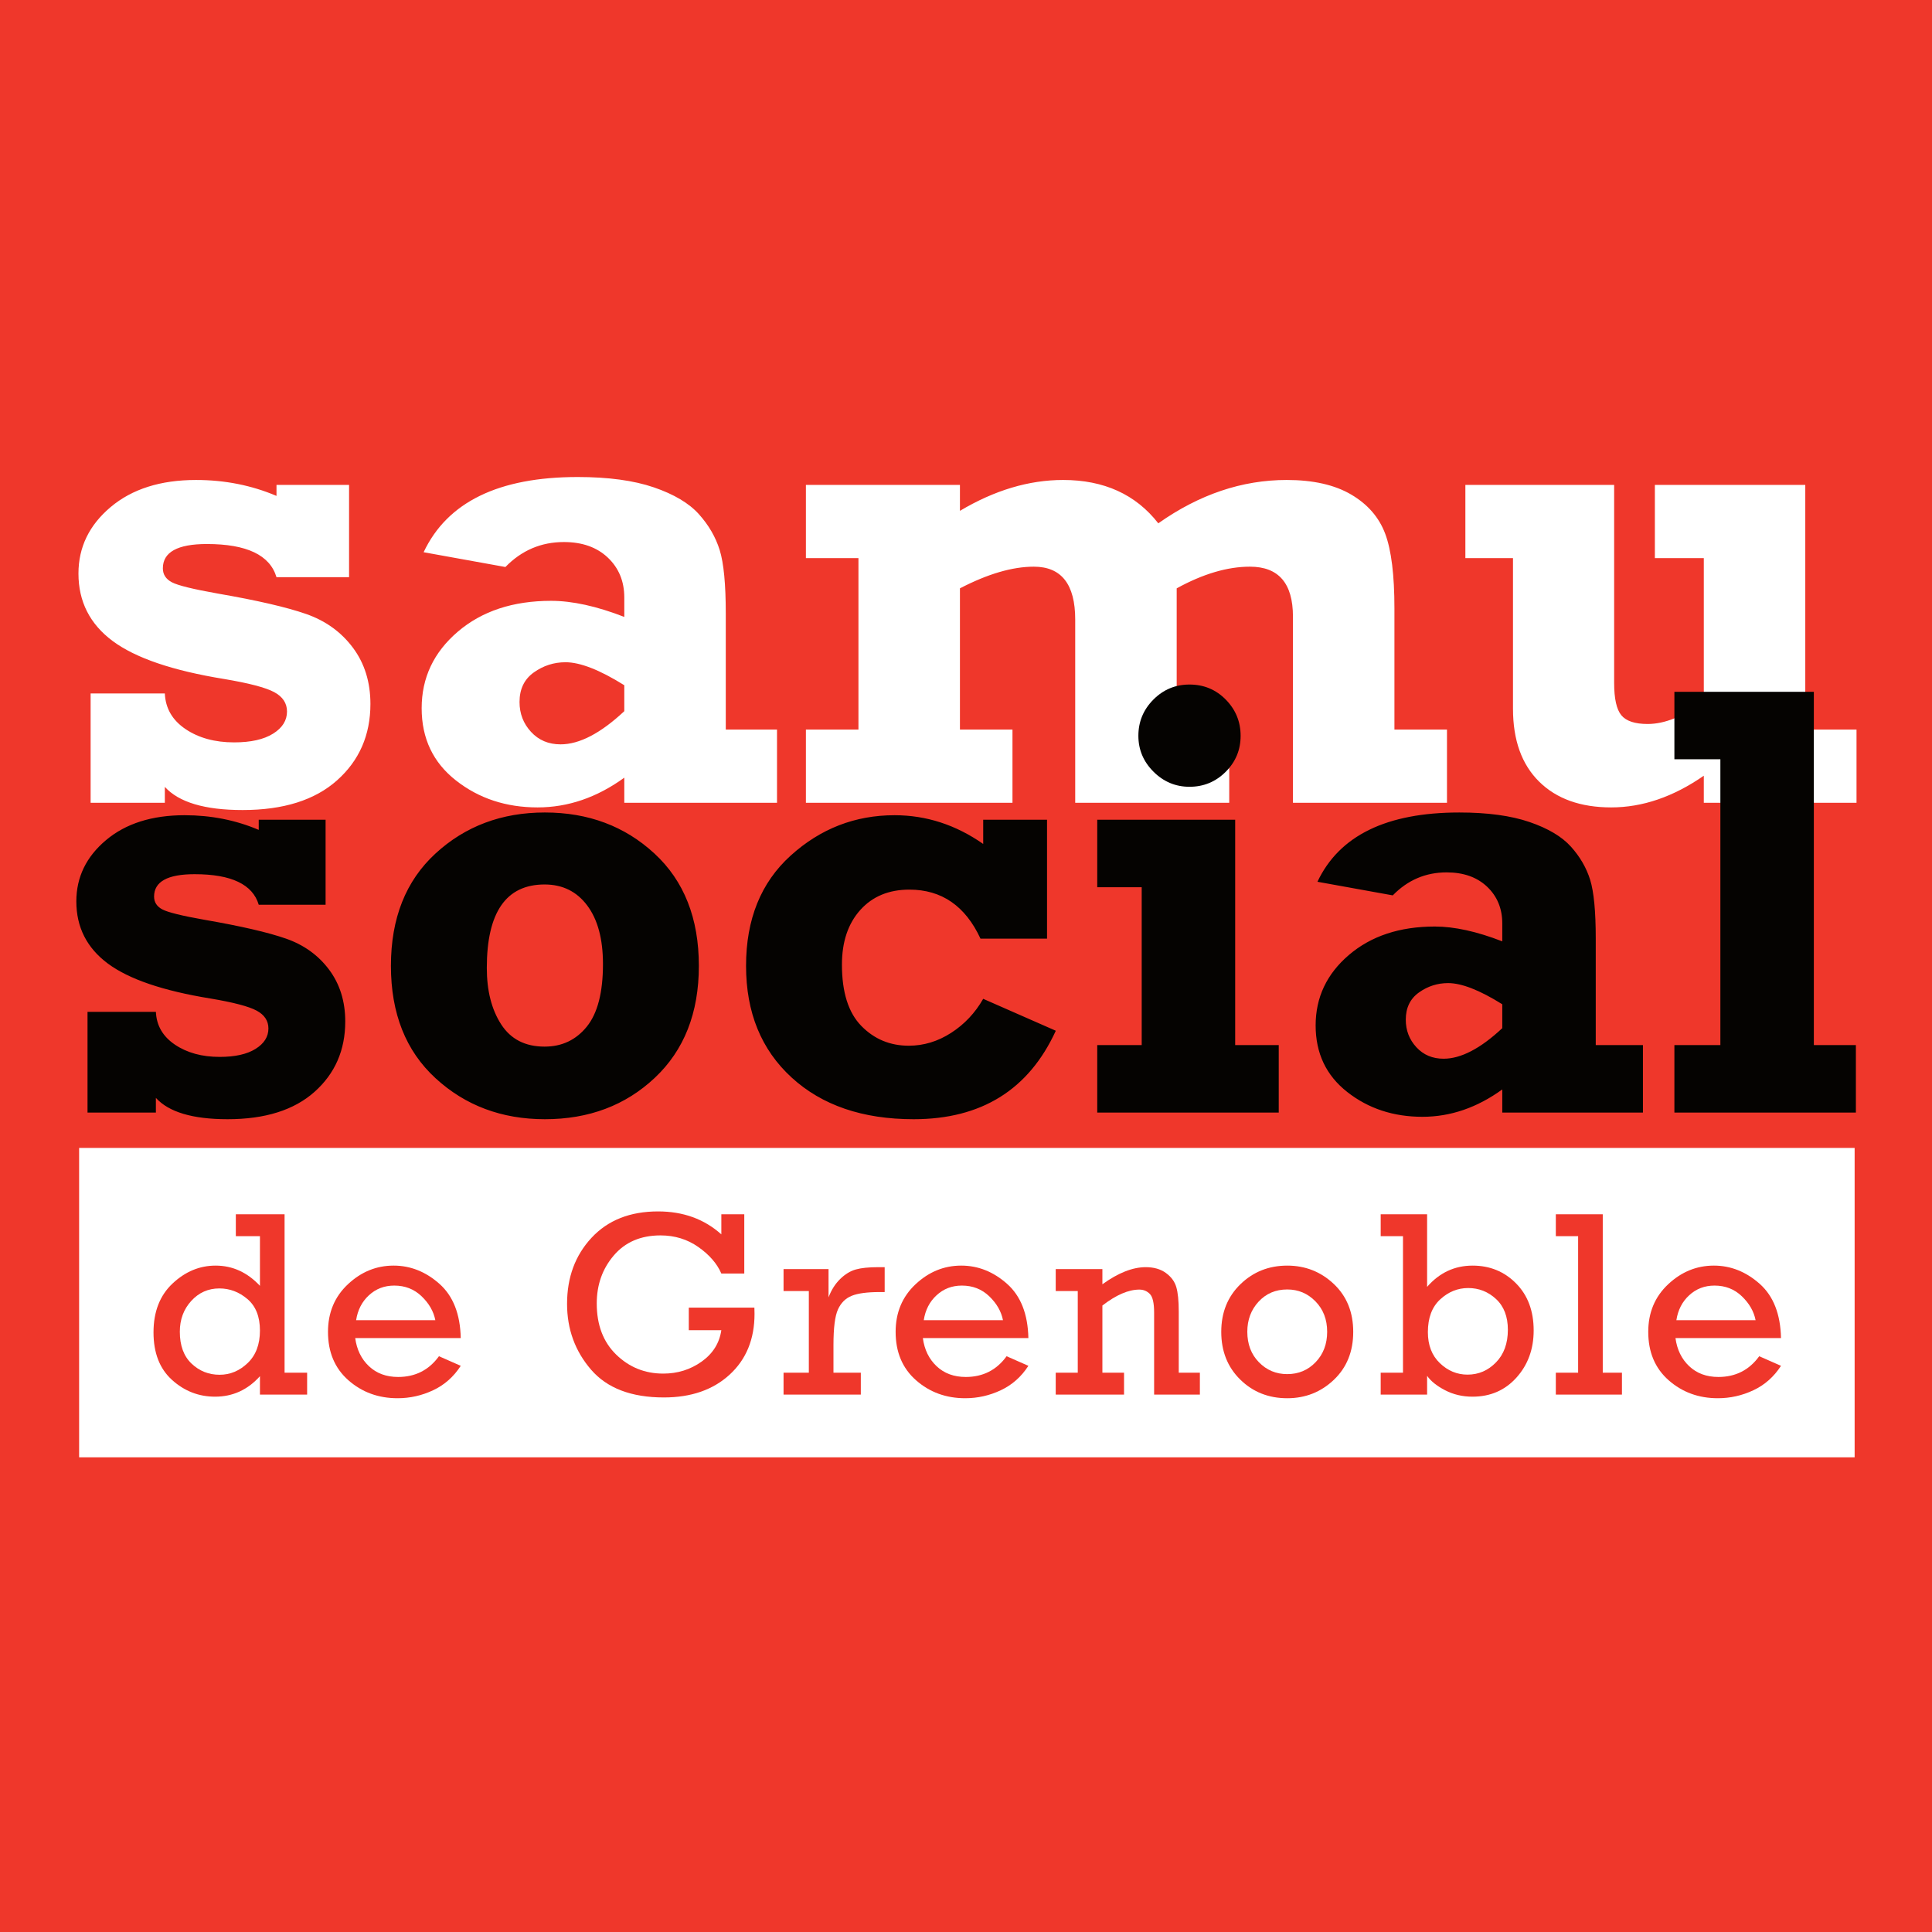 <?xml version="1.0" encoding="UTF-8" standalone="no"?>
<!-- Created with Inkscape (http://www.inkscape.org/) -->

<svg
   xmlns:dc="http://purl.org/dc/elements/1.1/"
   xmlns:cc="http://creativecommons.org/ns#"
   xmlns:rdf="http://www.w3.org/1999/02/22-rdf-syntax-ns#"
   xmlns:svg="http://www.w3.org/2000/svg"
   xmlns="http://www.w3.org/2000/svg"
   xmlns:sodipodi="http://sodipodi.sourceforge.net/DTD/sodipodi-0.dtd"
   xmlns:inkscape="http://www.inkscape.org/namespaces/inkscape"
   version="1.1"
   id="svg2"
   xml:space="preserve"
   width="582"
   height="582"
   viewBox="0 0 582 582"
   sodipodi:docname="logo-SamuSocialGrenoble-Negatif-square.svg"
   inkscape:version="0.92.2 2405546, 2018-03-11"><rect x="0" y="0" width="582" height="582" fill="#333333" stroke="none"/><defs
     id="defs6" /><sodipodi:namedview
     pagecolor="#ffffff"
     bordercolor="#666666"
     borderopacity="1"
     objecttolerance="10"
     gridtolerance="10"
     guidetolerance="10"
     inkscape:pageopacity="0"
     inkscape:pageshadow="2"
     inkscape:window-width="1600"
     inkscape:window-height="873"
     id="namedview4"
     showgrid="false"
     inkscape:zoom="0.75876206"
     inkscape:cx="125.59162"
     inkscape:cy="376.20199"
     inkscape:window-x="0"
     inkscape:window-y="27"
     inkscape:window-maximized="1"
     inkscape:current-layer="layer1"
     fit-margin-top="0"
     fit-margin-left="0"
     fit-margin-right="0"
     fit-margin-bottom="0" /><g
     inkscape:groupmode="layer"
     id="layer1"
     inkscape:label="Fond"
     transform="translate(0,166.613)"><rect
       style="fill:#ef372b;fill-opacity:1;stroke-width:1.271"
       id="rect4499"
       width="582"
       height="582"
       x="0"
       y="-166.613"
       clip-path="none" /></g><g
     id="g10"
     inkscape:groupmode="layer"
     inkscape:label="ink_ext_XXXXXX"
     transform="matrix(1.333,0,0,-1.333,0,462)"
     style="display:inline"><g
       id="g12"
       transform="matrix(0.1,0,0,0.1,17.25,17.25)"><path
         d="m 200.004,1479.11 v 36 c 31.66,-34.89 90.293,-52.33 175.902,-52.33 92.028,0 163.153,22.38 213.379,67.17 50.211,44.79 75.332,102.31 75.332,172.57 0,49.47 -13.238,91.9 -39.711,127.29 -26.468,35.38 -61.726,60.74 -105.761,76.08 -44.04,15.33 -110.336,30.67 -198.907,46.01 -55.914,9.88 -90.672,18.41 -104.269,25.59 -13.621,7.17 -20.41,17.68 -20.41,31.54 0,36.61 33.136,54.92 99.445,54.92 90.055,0 142.5,-24.99 157.344,-74.96 h 164.031 v 208.56 H 452.348 v -24.87 c -56.403,24 -117.02,36 -181.828,36 -80.165,0 -144.497,-20.41 -192.973,-61.21 -48.5,-40.79 -72.742,-90.87 -72.742,-150.21 0,-63.31 25.742,-114.12 77.203,-152.45 51.469,-38.33 135.34,-66.93 251.609,-85.83 56.387,-9.45 94.238,-19.36 113.539,-29.75 19.297,-10.39 28.942,-24.99 28.942,-43.79 0,-20.3 -10.512,-37 -31.543,-50.1 -21.039,-13.12 -50.344,-19.67 -87.95,-19.67 -43.539,0 -80.152,10.02 -109.835,30.06 -29.696,20.04 -45.282,46.87 -46.766,80.53 H 32.277 v -247.15 z m 1267.666,165.51 v 261.99 c 0,66.3 -4.58,114.17 -13.73,143.61 -9.17,29.44 -24.87,56.53 -47.13,81.27 -22.27,24.74 -56.18,44.91 -101.68,60.49 -45.54,15.59 -102.92,23.38 -172.2,23.38 -178.614,0 -294.645,-56.66 -348.082,-169.96 L 969.656,2012 c 36.604,37.6 80.644,56.41 132.114,56.41 41.56,0 74.69,-11.76 99.45,-35.26 24.74,-23.5 37.11,-53.56 37.11,-90.17 v -43.79 c -62.34,24.24 -117.52,36.37 -165.51,36.37 -86.09,0 -156.367,-23.27 -210.785,-69.77 -54.43,-46.51 -81.64,-104.16 -81.64,-172.93 0,-68.28 25.851,-122.72 77.566,-163.28 51.695,-40.58 113.176,-60.86 184.429,-60.86 68.77,0 134.07,22.38 195.94,67.17 v -56.78 h 345.12 v 165.51 z m -229.34,41.56 c -53.44,-49.98 -101.45,-74.96 -143.98,-74.96 -27.22,0 -49.49,9.39 -66.8,28.2 -17.34,18.8 -25.98,41.31 -25.98,67.54 0,29.19 10.76,51.46 32.29,66.8 21.52,15.33 45.39,23.01 71.62,23.01 33.14,0 77.43,-17.33 132.85,-51.96 z m 529.17,345.86 v -387.42 h -118.75 v -165.51 h 466.84 v 165.51 h -118.74 v 319.14 c 62.82,32.65 118.49,48.98 166.98,48.98 62.35,0 93.52,-39.83 93.52,-119.49 v -414.14 h 348.08 v 165.51 h -118.75 v 319.14 c 59.38,32.65 114.55,48.98 165.51,48.98 64.82,0 97.23,-37.61 97.23,-112.81 v -420.82 h 348.08 v 165.51 h -118.75 v 273.87 c 0,75.2 -6.93,131.36 -20.78,168.47 -13.85,37.11 -39.45,66.67 -76.81,88.69 -37.37,22.01 -85.98,33.03 -145.84,33.03 -100.94,0 -197.68,-32.66 -290.2,-97.97 -50.96,65.31 -122.71,97.97 -215.23,97.97 -77.19,0 -154.88,-23.26 -233.04,-69.77 v 58.64 h -348.1 v -165.51 z m 2139.73,-387.42 v 552.93 h -339.92 v -165.51 h 110.59 v -323.59 c -46.02,-34.14 -88.32,-51.21 -126.92,-51.21 -28.71,0 -48.49,6.55 -59.37,19.66 -10.89,13.11 -16.33,37.48 -16.33,73.11 v 447.54 h -336.21 v -165.51 h 107.61 v -340.37 c 0,-70.86 19.67,-125.72 59.01,-164.62 39.33,-38.89 93.63,-58.33 162.91,-58.33 70.76,0 140.52,23.87 209.3,71.62 v -61.23 h 345.11 v 165.51 h -115.78"
         style="fill:#ffffff;fill-opacity:1;fill-rule:nonzero;stroke:none"
         id="path14"
         inkscape:connector-curvature="0" /><path
         d="M 6.312,0 H 4018.75 V 699.191 H 6.312 V 0"
         style="fill:#ffffff;fill-opacity:1;fill-rule:nonzero;stroke:none"
         id="path16"
         inkscape:connector-curvature="0" /><path
         d="m 233.887,283.82 c 0,-31.25 8.832,-55.269 26.511,-72.07 17.676,-16.801 38.821,-25.191 63.43,-25.191 23.828,0 44.973,8.832 63.43,26.511 18.457,17.68 27.683,42.141 27.683,73.391 0,31.437 -9.421,55.168 -28.269,71.187 -18.856,16.02 -39.992,24.02 -63.43,24.02 -25.195,0 -46.39,-9.418 -63.574,-28.27 C 242.48,334.551 233.887,311.359 233.887,283.82 Z M 521.582,191.238 V 141.73 H 414.941 v 41.598 c -27.734,-30.859 -61.523,-46.289 -101.367,-46.289 -36.914,0 -69.336,12.602 -97.265,37.801 -27.934,25.191 -41.895,61.031 -41.895,107.519 0,46.68 14.356,83.493 43.066,110.45 28.711,26.953 61.129,40.429 97.266,40.429 38.277,0 71.676,-15.238 100.195,-45.707 V 499.738 H 360.449 V 549.25 H 470.605 V 191.238 h 50.977"
         style="fill:#ef372b;fill-opacity:1;fill-rule:nonzero;stroke:none"
         id="path18"
         inkscape:connector-curvature="0" /><path
         d="m 811.305,309.898 c -3.91,19.922 -14.258,37.942 -31.055,54.051 -16.805,16.11 -37.402,24.172 -61.816,24.172 -22.266,0 -41.309,-7.281 -57.129,-21.832 -15.821,-14.551 -25.489,-33.348 -29.004,-56.391 z m 57.422,-40.429 H 630.25 c 3.516,-26.18 13.867,-47.367 31.055,-63.578 17.179,-16.211 39.156,-24.313 65.918,-24.313 38.863,0 69.625,15.621 92.285,46.871 l 49.219,-21.679 c -16.016,-24.801 -36.817,-43.211 -62.403,-55.219 -25.594,-12.02 -52.344,-18.02 -80.273,-18.02 -43.36,0 -80.422,13.52 -111.184,40.578 -30.762,27.051 -46.14,63.52 -46.14,109.422 0,43.547 14.984,79.387 44.968,107.52 29.981,28.117 64.407,42.187 103.274,42.187 38.086,0 72.605,-13.718 103.562,-41.168 30.953,-27.441 47.024,-68.308 48.196,-122.601"
         style="fill:#ef372b;fill-opacity:1;fill-rule:nonzero;stroke:none"
         id="path20"
         inkscape:connector-curvature="0" /><path
         d="m 1384.09,338.309 h 148.24 c 0.19,-5.27 0.3,-9.957 0.3,-14.059 0,-57.219 -18.75,-103.031 -56.25,-137.398 -37.5,-34.383 -87.01,-51.563 -148.54,-51.563 -73.64,0 -128.51,20.941 -164.65,62.84 -36.13,41.891 -54.2,91.449 -54.2,148.68 0,59.961 18.46,109.769 55.38,149.41 36.91,39.652 87.01,59.48 150.29,59.48 56.83,0 104.49,-17.289 142.97,-51.859 v 45.41 h 51.85 V 415.359 h -51.85 c -9.77,22.469 -27.1,42.442 -52,59.922 -24.91,17.481 -53.37,26.219 -85.41,26.219 -44.53,0 -79.68,-15.039 -105.46,-45.121 -25.79,-30.078 -38.68,-66.309 -38.68,-108.688 0,-48.632 14.7,-87.211 44.1,-115.722 29.39,-28.52 64.79,-42.778 106.2,-42.778 32.41,0 61.33,9.039 86.72,27.098 25.38,18.07 40.23,41.75 44.53,71.051 h -73.54 v 50.969"
         style="fill:#ef372b;fill-opacity:1;fill-rule:nonzero;stroke:none"
         id="path22"
         inkscape:connector-curvature="0" /><path
         d="m 1655.36,191.238 v 184.571 h -57.13 v 49.519 h 101.66 v -63.867 c 6.25,16.598 14.94,30.367 26.08,41.309 11.13,10.929 22.89,18.16 35.3,21.679 12.4,3.512 29.34,5.27 50.83,5.27 h 14.65 v -56.25 h -11.13 c -28.33,0 -49.47,-2.828 -63.43,-8.5 -13.97,-5.66 -24.32,-15.957 -31.06,-30.899 -6.74,-14.949 -10.1,-41.75 -10.1,-80.422 v -62.41 h 61.81 V 141.73 h -174.61 v 49.508 h 57.13"
         style="fill:#ef372b;fill-opacity:1;fill-rule:nonzero;stroke:none"
         id="path24"
         inkscape:connector-curvature="0" /><path
         d="m 2094.11,309.898 c -3.92,19.922 -14.26,37.942 -31.06,54.051 -16.8,16.11 -37.4,24.172 -61.82,24.172 -22.27,0 -41.31,-7.281 -57.13,-21.832 -15.82,-14.551 -25.49,-33.348 -29,-56.391 z m 57.42,-40.429 h -238.48 c 3.51,-26.18 13.86,-47.367 31.05,-63.578 17.18,-16.211 39.16,-24.313 65.92,-24.313 38.86,0 69.62,15.621 92.29,46.871 l 49.22,-21.679 c -16.02,-24.801 -36.82,-43.211 -62.4,-55.219 -25.6,-12.02 -52.35,-18.02 -80.28,-18.02 -43.36,0 -80.42,13.52 -111.18,40.578 -30.77,27.051 -46.15,63.52 -46.15,109.422 0,43.547 14.99,79.387 44.97,107.52 29.98,28.117 64.41,42.187 103.28,42.187 38.09,0 72.6,-13.718 103.56,-41.168 30.95,-27.441 47.03,-68.308 48.2,-122.601"
         style="fill:#ef372b;fill-opacity:1;fill-rule:nonzero;stroke:none"
         id="path26"
         inkscape:connector-curvature="0" /><path
         d="m 2318.77,425.328 v -34.277 c 35.75,25.777 68.36,38.668 97.86,38.668 18.35,0 33.53,-4.348 45.54,-13.039 12.01,-8.692 19.89,-19.328 23.6,-31.93 3.7,-12.602 5.56,-31.012 5.56,-55.219 V 191.238 h 47.76 V 141.73 h -103.42 v 185.45 c 0,21.488 -3.22,35.5 -9.67,42.039 -6.44,6.551 -14.35,9.82 -23.73,9.82 -24.61,0 -52.44,-12.008 -83.5,-36.039 V 191.238 h 48.93 V 141.73 h -154.39 v 49.508 h 49.8 v 184.571 h -49.8 v 49.519 h 105.46"
         style="fill:#ef372b;fill-opacity:1;fill-rule:nonzero;stroke:none"
         id="path28"
         inkscape:connector-curvature="0" /><path
         d="m 2646.27,283.68 c 0,-27.989 8.73,-50.93 26.22,-68.821 17.48,-17.89 38.82,-26.839 64.02,-26.839 25.58,0 47.01,9.039 64.3,27.128 17.28,18.082 25.93,40.922 25.93,68.532 0,27.789 -8.79,50.679 -26.36,68.672 -17.58,17.988 -38.87,26.976 -63.87,26.976 -26.18,0 -47.76,-9.187 -64.75,-27.566 -16.99,-18.383 -25.49,-41.071 -25.49,-68.082 z m -58.88,-0.149 c 0,43.75 14.45,79.641 43.36,107.66 28.89,28.028 64.16,42.047 105.76,42.047 40.82,0 75.88,-13.816 105.17,-41.457 29.3,-27.64 43.95,-63.722 43.95,-108.25 0,-44.531 -14.61,-80.672 -43.81,-108.402 -29.2,-27.731 -64.3,-41.598 -105.31,-41.598 -42.19,0 -77.6,14.059 -106.21,42.188 -28.62,28.121 -42.91,64.062 -42.91,107.812"
         style="fill:#ef372b;fill-opacity:1;fill-rule:nonzero;stroke:none"
         id="path30"
         inkscape:connector-curvature="0" /><path
         d="m 3054.34,282.941 c 0,-29.492 9.03,-52.882 27.1,-70.16 18.06,-17.293 38.92,-25.929 62.55,-25.929 24.8,0 46.19,9.179 64.16,27.539 17.97,18.359 26.95,42.968 26.95,73.828 0,29.883 -8.93,53.07 -26.8,69.582 -17.88,16.5 -38.82,24.75 -62.85,24.75 -23.63,0 -44.72,-8.539 -63.28,-25.629 -18.55,-17.094 -27.83,-41.75 -27.83,-73.981 z M 2947.7,141.73 v 49.508 h 50.39 v 308.5 h -50.39 v 49.512 h 104.88 V 385.191 c 27.93,32.028 62.21,48.047 102.84,48.047 39.06,0 71.81,-13.429 98.29,-40.289 26.46,-26.847 39.69,-62.25 39.69,-106.199 0,-42.191 -12.94,-77.68 -38.82,-106.488 -25.88,-28.813 -59.03,-43.223 -99.46,-43.223 -22.65,0 -43.36,4.891 -62.11,14.652 -18.75,9.77 -32.22,20.61 -40.43,32.52 V 141.73 H 2947.7"
         style="fill:#ef372b;fill-opacity:1;fill-rule:nonzero;stroke:none"
         id="path32"
         inkscape:connector-curvature="0" /><path
         d="m 3393.87,191.238 v 308.5 h -50.39 v 49.512 h 106.06 V 191.238 h 43.36 V 141.73 h -149.42 v 49.508 h 50.39"
         style="fill:#ef372b;fill-opacity:1;fill-rule:nonzero;stroke:none"
         id="path34"
         inkscape:connector-curvature="0" /><path
         d="m 3794.93,309.898 c -3.91,19.922 -14.26,37.942 -31.06,54.051 -16.79,16.11 -37.4,24.172 -61.81,24.172 -22.27,0 -41.31,-7.281 -57.13,-21.832 -15.82,-14.551 -25.49,-33.348 -29.01,-56.391 z m 57.42,-40.429 h -238.48 c 3.52,-26.18 13.87,-47.367 31.06,-63.578 17.18,-16.211 39.16,-24.313 65.91,-24.313 38.87,0 69.63,15.621 92.29,46.871 l 49.22,-21.679 c -16.02,-24.801 -36.82,-43.211 -62.4,-55.219 -25.59,-12.02 -52.35,-18.02 -80.28,-18.02 -43.36,0 -80.42,13.52 -111.18,40.578 -30.76,27.051 -46.14,63.52 -46.14,109.422 0,43.547 14.98,79.387 44.97,107.52 29.98,28.117 64.4,42.187 103.27,42.187 38.09,0 72.61,-13.718 103.57,-41.168 30.94,-27.441 47.02,-68.308 48.19,-122.601"
         style="fill:#ef372b;fill-opacity:1;fill-rule:nonzero;stroke:none"
         id="path36"
         inkscape:connector-curvature="0" /><path
         d="m 179.789,779.109 v 33.153 c 29.16,-32.121 83.164,-48.192 162.012,-48.192 84.769,0 150.269,20.621 196.527,61.871 46.25,41.25 69.391,94.231 69.391,158.938 0,45.571 -12.196,84.651 -36.567,117.241 -24.39,32.59 -56.859,55.95 -97.414,70.08 -40.562,14.12 -101.636,28.25 -183.207,42.37 -51.5,9.09 -83.511,16.96 -96.039,23.57 -12.539,6.6 -18.801,16.29 -18.801,29.06 0,33.72 30.532,50.58 91.598,50.58 82.941,0 131.25,-23.02 144.922,-69.04 h 151.082 v 192.09 H 412.211 v -22.9 c -51.945,22.1 -107.777,33.15 -167.481,33.15 -73.828,0 -133.082,-18.8 -177.726,-56.37 C 22.336,1357.13 0,1311.01 0,1256.35 c 0,-58.3 23.711,-105.11 71.113,-140.41 47.399,-35.3 124.649,-61.65 231.739,-79.05 51.937,-8.71 86.8,-17.84 104.582,-27.41 17.765,-9.57 26.66,-23.019 26.66,-40.332 0,-18.687 -9.696,-34.07 -29.059,-46.136 -19.371,-12.082 -46.375,-18.121 -81.004,-18.121 -40.109,0 -73.832,9.23 -101.172,27.687 -27.347,18.453 -41.699,43.172 -43.07,74.172 H 25.301 V 779.109 Z m 1127.591,78.61 c 66.31,62.429 99.46,146.741 99.46,252.931 0,107.55 -33.5,192.21 -100.49,253.96 -66.99,61.75 -149.48,92.63 -247.46,92.63 -97.527,0 -179.902,-30.88 -247.117,-92.63 -67.222,-61.75 -100.832,-146.41 -100.832,-253.96 0,-107.56 33.61,-192.201 100.832,-253.951 67.215,-61.758 149.59,-92.629 247.117,-92.629 99.35,0 182.18,31.211 248.49,93.649 m -347.267,120.66 c -21.652,33.491 -32.472,75.981 -32.472,127.491 0,125.78 43.519,188.68 130.569,188.68 40.55,0 72.68,-15.85 96.38,-47.51 23.7,-31.68 35.55,-75.78 35.55,-132.29 0,-64.25 -12.2,-111.42 -36.57,-141.5 -24.39,-30.082 -56.17,-45.121 -95.36,-45.121 -43.75,0 -76.456,16.75 -98.097,50.25 M 2049.42,1440.83 v -54.69 c -61.98,43.29 -128.75,64.94 -200.29,64.94 -89.33,0 -167.6,-30.42 -234.82,-91.26 -67.23,-60.84 -100.83,-143.89 -100.83,-249.17 0,-105.27 34.29,-189.349 102.88,-252.24 68.59,-62.89 160.53,-94.34 275.83,-94.34 153.13,0 260.22,66.649 321.29,199.95 l -164.06,72.12 c -18.22,-31.9 -42.38,-57.538 -72.46,-76.902 -30.08,-19.379 -61.98,-29.058 -95.71,-29.058 -42.38,0 -78.16,14.929 -107.32,44.781 -29.17,29.839 -43.75,75.989 -43.75,138.429 0,51.49 13.78,92.62 41.36,123.39 27.57,30.76 64.6,46.14 111.08,46.14 72.91,0 126.47,-36.92 160.65,-110.74 h 150.39 v 268.65 z m 384.86,108.58 c 22.8,-22.72 49.9,-34.07 81.35,-34.07 31.89,0 59.13,11.24 81.69,33.73 22.57,22.5 33.84,49.65 33.84,81.46 0,31.8 -11.17,59.06 -33.5,81.78 -22.32,22.72 -49.68,34.09 -82.03,34.09 -31.89,0 -59.12,-11.37 -81.69,-34.09 -22.56,-22.72 -33.84,-49.98 -33.84,-81.78 0,-31.36 11.39,-58.4 34.18,-81.12 m -26.66,-261.02 V 931.551 H 2307.13 V 779.109 h 410.16 v 152.442 h -98.44 V 1440.83 H 2307.13 V 1288.39 Z M 3433.7,931.551 v 241.309 c 0,61.06 -4.22,105.16 -12.65,132.28 -8.44,27.1 -22.9,52.06 -43.41,74.85 -20.51,22.78 -51.73,41.36 -93.65,55.71 -41.93,14.36 -94.8,21.54 -158.59,21.54 -164.53,0 -271.39,-52.19 -320.61,-156.55 L 2975,1269.93 c 33.74,34.63 74.28,51.95 121.68,51.95 38.29,0 68.81,-10.83 91.61,-32.47 22.78,-21.65 34.18,-49.33 34.18,-83.05 v -40.34 c -57.43,22.33 -108.25,33.5 -152.45,33.5 -79.29,0 -144.01,-21.43 -194.14,-64.26 -50.13,-42.84 -75.19,-95.94 -75.19,-159.272 0,-62.898 23.81,-113.027 71.43,-150.398 47.62,-37.371 104.25,-56.051 169.88,-56.051 63.34,0 123.49,20.609 180.47,61.859 v -52.289 h 317.87 v 152.442 z m -211.23,38.277 c -49.22,-46.027 -93.42,-69.039 -132.62,-69.039 -25.07,0 -45.58,8.652 -61.52,25.981 -15.96,17.308 -23.93,38.039 -23.93,62.199 0,26.891 9.91,47.401 29.75,61.531 19.81,14.12 41.79,21.19 65.95,21.19 30.53,0 71.32,-15.96 122.37,-47.85 z m 799.12,-190.719 v 152.442 h -95.02 v 798.439 h -315.14 v -152.44 h 103.91 V 931.551 H 3611.43 V 779.109 h 410.16"
         style="fill:#050301;fill-opacity:1;fill-rule:nonzero;stroke:none"
         id="path38"
         inkscape:connector-curvature="0" /></g></g></svg>